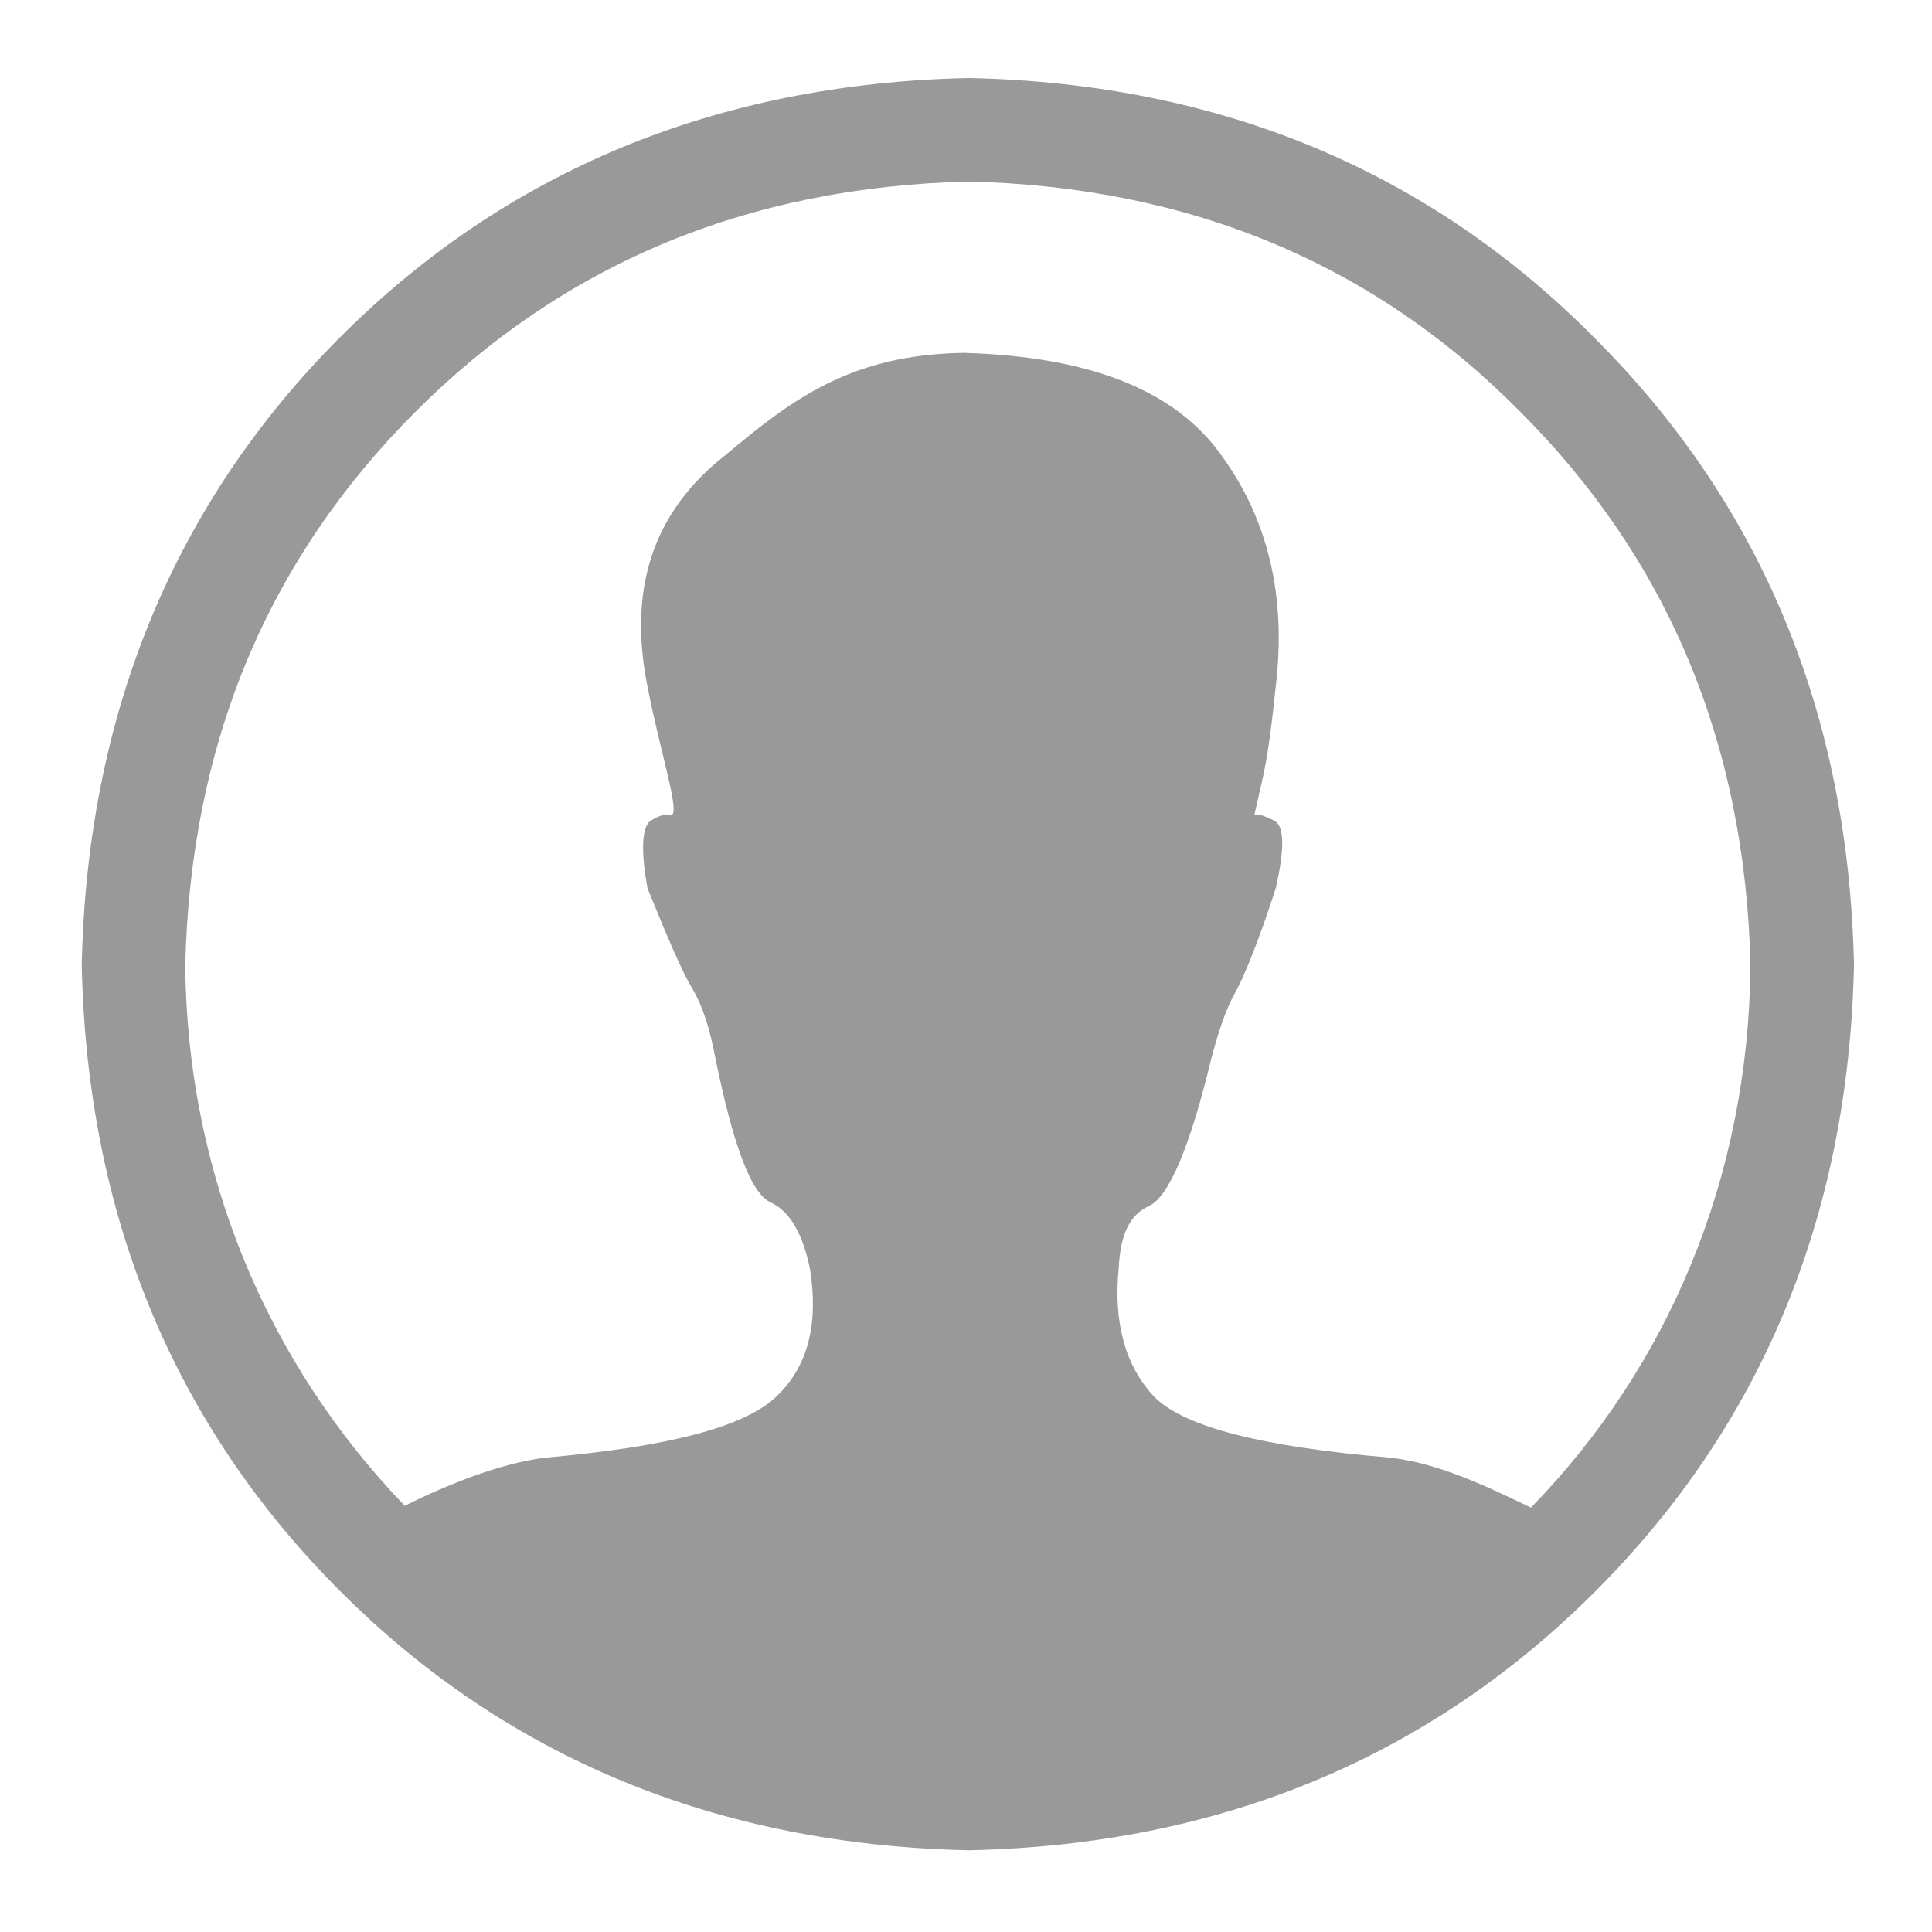 <?xml version="1.0" standalone="no"?><!DOCTYPE svg PUBLIC "-//W3C//DTD SVG 1.1//EN" "http://www.w3.org/Graphics/SVG/1.1/DTD/svg11.dtd"><svg t="1512353206734" class="icon" style="" viewBox="0 0 1024 1024" version="1.1" xmlns="http://www.w3.org/2000/svg" p-id="4080" xmlns:xlink="http://www.w3.org/1999/xlink" width="200" height="200"><defs><style type="text/css"></style></defs><path d="M513.457 41.354c-133.378 2.838-245 49.189-332.973 137.161C92.512 266.488 46.161 378.11 43.323 511.488c2.838 133.378 49.189 244.055 137.161 332.026C268.457 931.488 380.079 977.839 513.457 980.677c133.378-2.838 244.055-49.189 332.026-137.161S979.808 644.868 982.646 511.488c-2.838-133.378-49.189-244.055-137.161-332.026C757.512 90.543 646.837 44.192 513.457 41.354L513.457 41.354zM811.431 799.057c-23.65-11.353-49.189-23.648-74.73-26.486-67.161-5.675-108.782-16.081-124.863-32.161-15.137-16.083-21.758-38.784-18.918-68.11 0.945-17.971 5.675-28.377 16.081-33.109 10.405-4.728 21.756-31.216 33.109-78.513 3.785-14.188 7.568-25.541 12.298-34.054 4.728-8.513 12.296-26.486 21.756-55.81 4.73-20.811 4.73-33.109-0.945-35.944-5.675-2.838-9.46-3.785-10.403-2.838L669.538 411.219c2.838-13.243 4.728-29.324 6.621-47.297 5.677-47.297-3.783-87.973-28.379-122.027-24.594-34.999-69.998-52.972-137.161-54.865-59.595 0.945-90.811 24.596-125.81 53.92-38.784 30.271-52.027 70.945-41.622 122.973 7.568 38.784 18.918 70.945 11.351 68.108-0.945-0.945-4.728 0-9.458 2.838-4.73 2.838-5.675 15.136-1.892 35.944 10.405 25.541 17.973 43.514 23.648 52.974 5.675 9.458 9.458 21.756 12.298 36.89 9.46 46.352 18.918 71.893 29.324 76.621 10.405 4.73 17.026 17.028 20.811 34.999 4.73 29.326-0.945 52.027-17.973 68.11-17.026 16.081-57.702 26.486-122.027 32.161-23.648 2.838-52.027 14.188-74.728 25.541-72.838-75.676-115.405-175.947-116.352-286.622 2.838-117.297 43.514-214.729 122.027-293.244s175.947-119.188 293.244-122.027c117.295 2.838 214.729 43.514 292.297 122.027 78.513 78.513 119.19 175.947 122.027 293.244C926.834 624.055 884.267 724.324 811.431 799.057z" p-id="4081" fill="#999999"></path></svg>